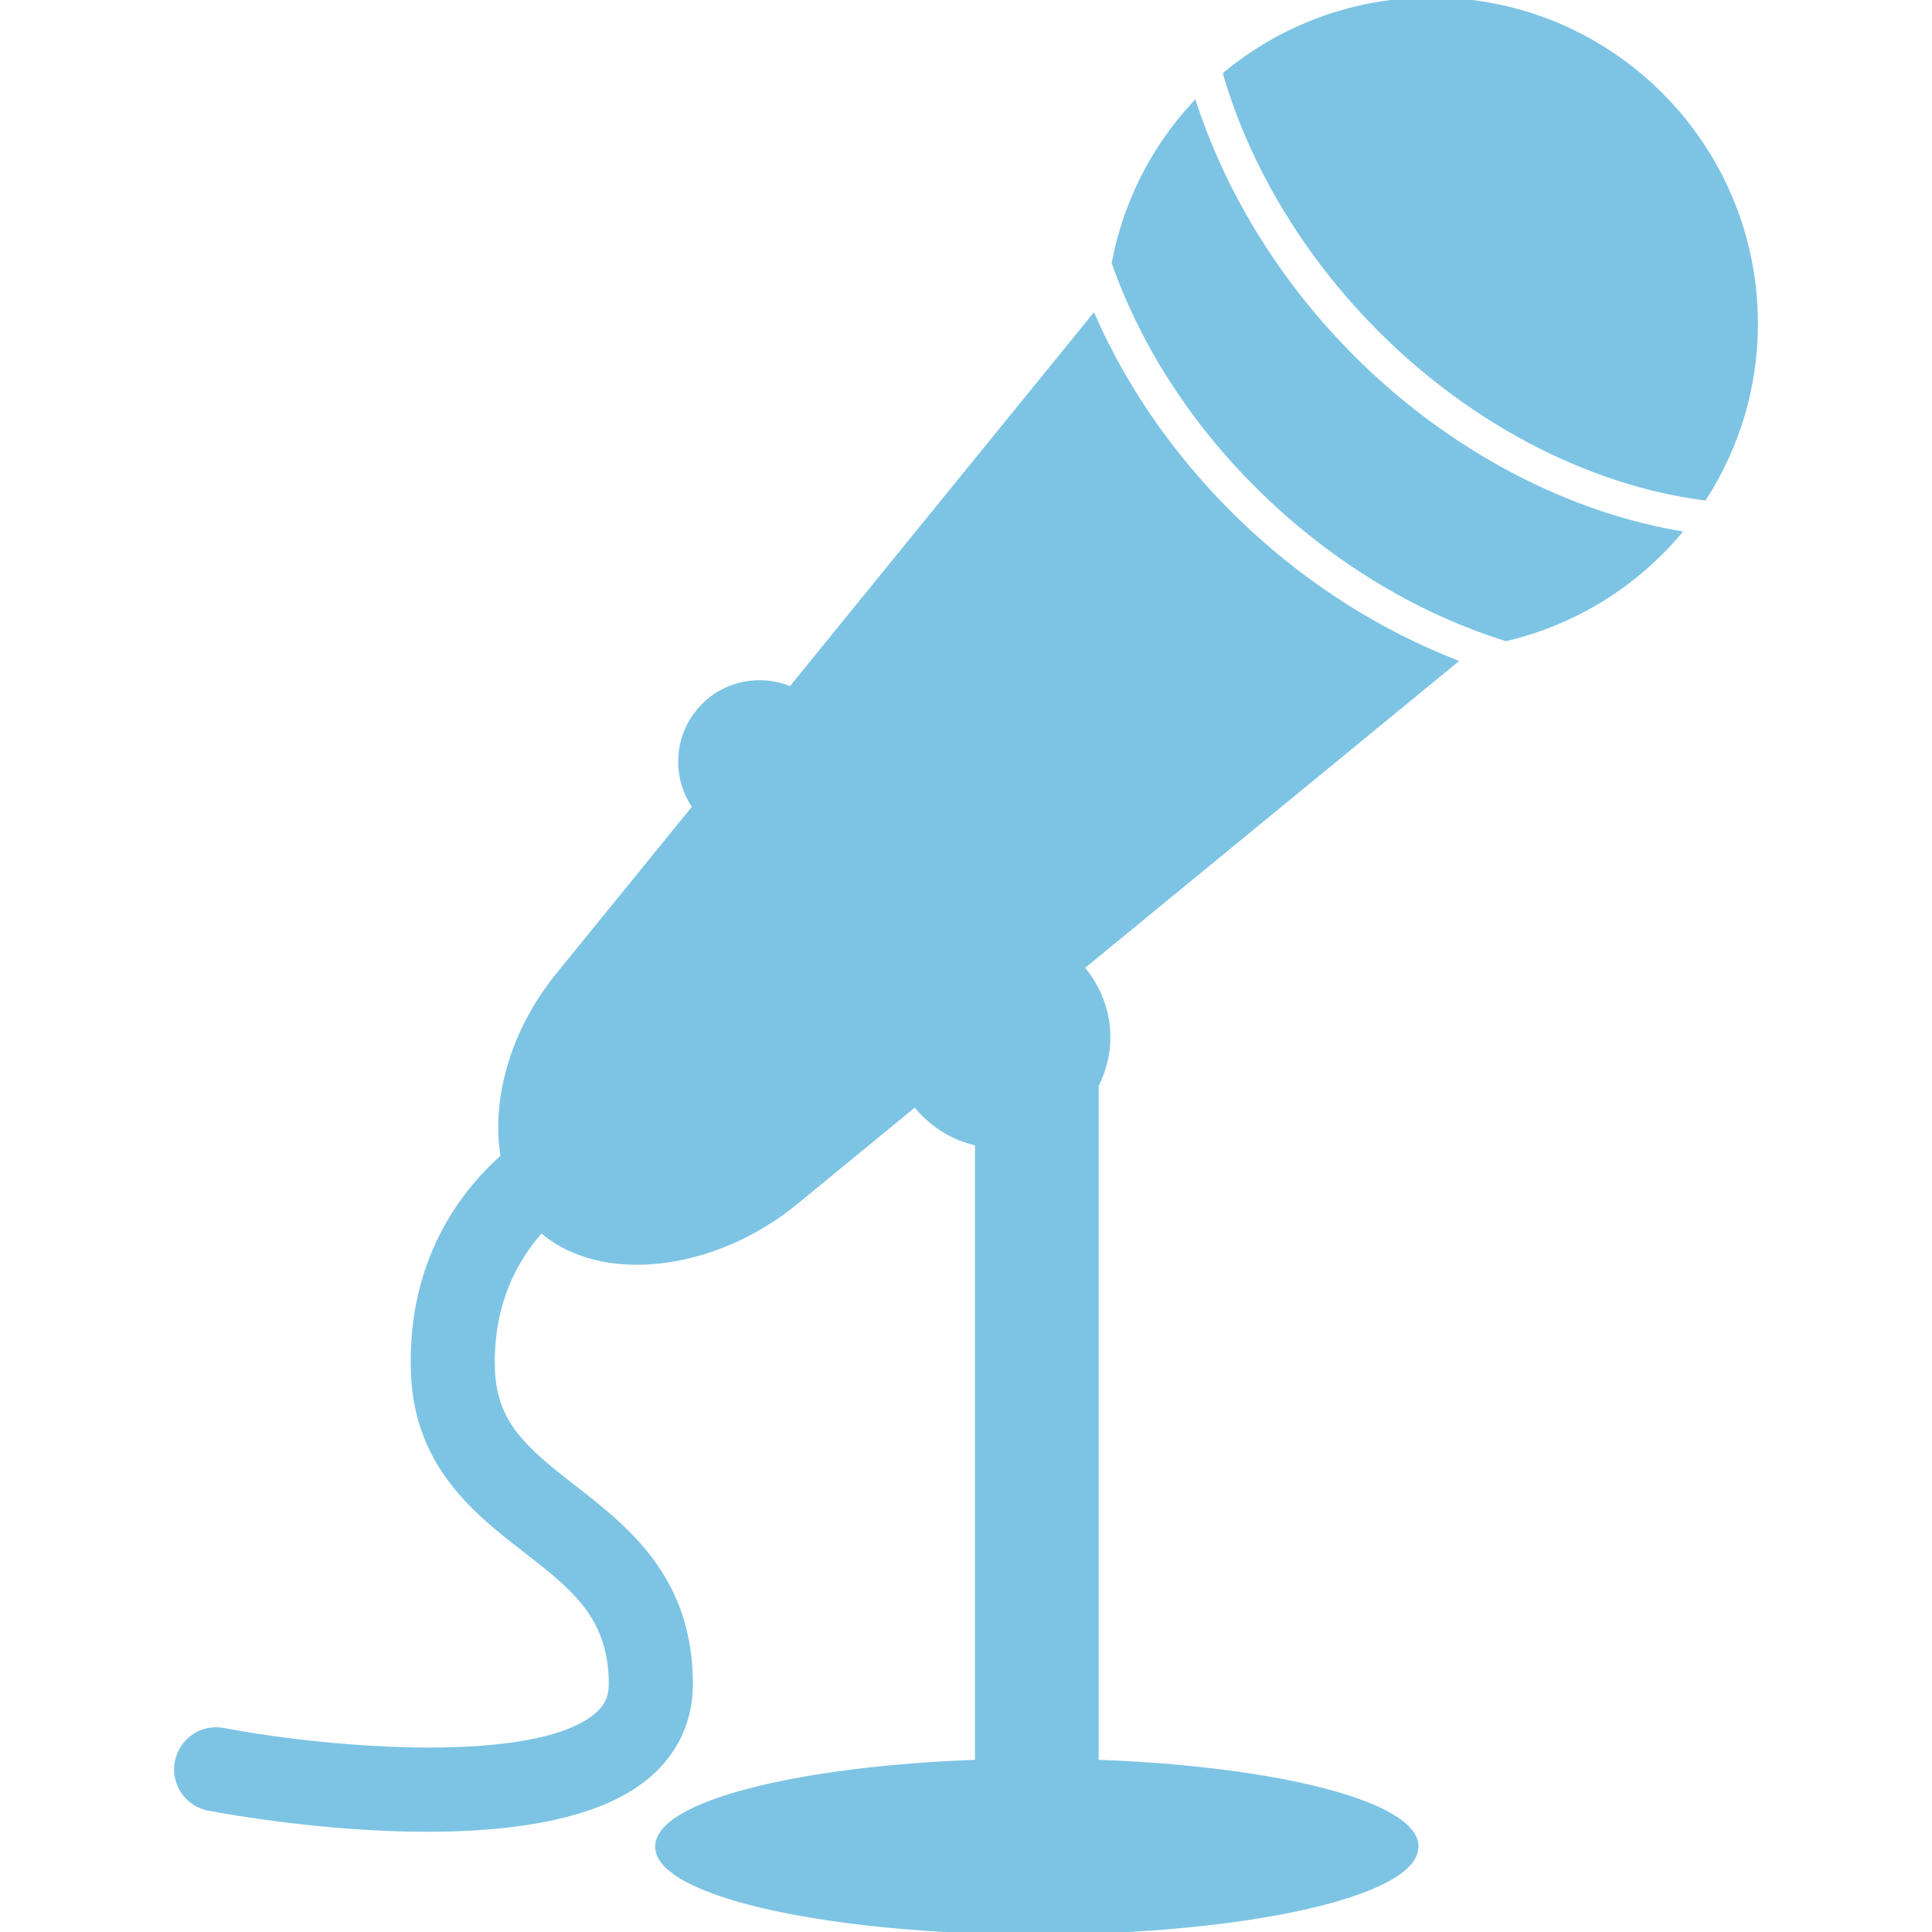 <!DOCTYPE svg PUBLIC "-//W3C//DTD SVG 1.1//EN" "http://www.w3.org/Graphics/SVG/1.1/DTD/svg11.dtd">
<!-- Uploaded to: SVG Repo, www.svgrepo.com, Transformed by: SVG Repo Mixer Tools -->
<svg fill="#7dc4e4" version="1.1" id="Capa_1" xmlns="http://www.w3.org/2000/svg" xmlns:xlink="http://www.w3.org/1999/xlink" width="800px" height="800px" viewBox="0 0 383.535 383.535" xml:space="preserve" stroke="#7dc4e4">
<g id="SVGRepo_bgCarrier" stroke-width="0"/>
<g id="SVGRepo_tracerCarrier" stroke-linecap="round" stroke-linejoin="round"/>
<g id="SVGRepo_iconCarrier"> <g> <path d="M348.476,64.279c0-35.5-28.781-64.279-64.275-64.279c-15.541,0-29.775,5.52-40.892,14.705 c4.969,16.941,14.627,33.927,28.717,48.696c18.767,19.641,42.903,32.382,66.291,35.434 C344.721,88.851,348.476,77.021,348.476,64.279z"/> <path d="M266.356,68.833c-13.931-14.593-23.692-31.29-29.271-48.165c-8.015,8.652-13.602,19.496-15.886,31.512 c6.071,17.232,16.956,33.656,31.69,47.364c13.786,12.818,29.731,22.107,46.09,27.216c13.565-3.186,25.455-10.629,34.188-20.898 C309.332,101.687,285.226,88.592,266.356,68.833z"/> <path d="M118.311,340.647c-12.066,10.015-51.748,7.069-73.949,2.886c-4.248-0.846-8.354,1.991-9.169,6.256 c-0.793,4.26,1.994,8.371,6.255,9.169c3.635,0.688,23.033,4.184,43.351,4.184c16.584,0,33.796-2.328,43.528-10.396 c5.723-4.713,8.725-11.116,8.725-18.454c0-21.027-12.822-30.949-23.121-38.96c-9.748-7.559-15.747-12.724-16.164-23.243 c-0.519-13.369,4.695-22.378,9.69-27.912c11.664,10.331,34.099,7.947,50.594-5.614l23.612-19.38 c3.072,3.879,7.372,6.732,12.389,7.774v122.876c-35.971,1.286-63.492,8.279-63.492,16.743c0,9.369,33.685,16.959,75.268,16.959 c41.581,0,75.268-7.59,75.268-16.959c0-8.464-27.523-15.457-63.494-16.743V215.471c1.451-2.897,2.332-6.104,2.332-9.538 c0-5.325-2.008-10.118-5.213-13.873l73.973-60.692c-14.643-5.761-28.749-14.555-41.152-26.077 c-13.324-12.405-23.695-26.96-30.496-42.36l-60.063,73.869c-5.853-2.495-12.894-1.318-17.521,3.573 c-5.244,5.504-5.708,13.833-1.499,19.825l-27.154,33.394c-9.123,11.226-12.804,24.902-10.922,36.035 c-8.157,7.249-18.659,20.959-17.805,43.067c0.725,18.37,12.635,27.607,22.217,35.037c9.521,7.39,17.054,13.232,17.054,26.554 C121.351,336.985,120.447,338.884,118.311,340.647z"/> </g> </g>
</svg>
